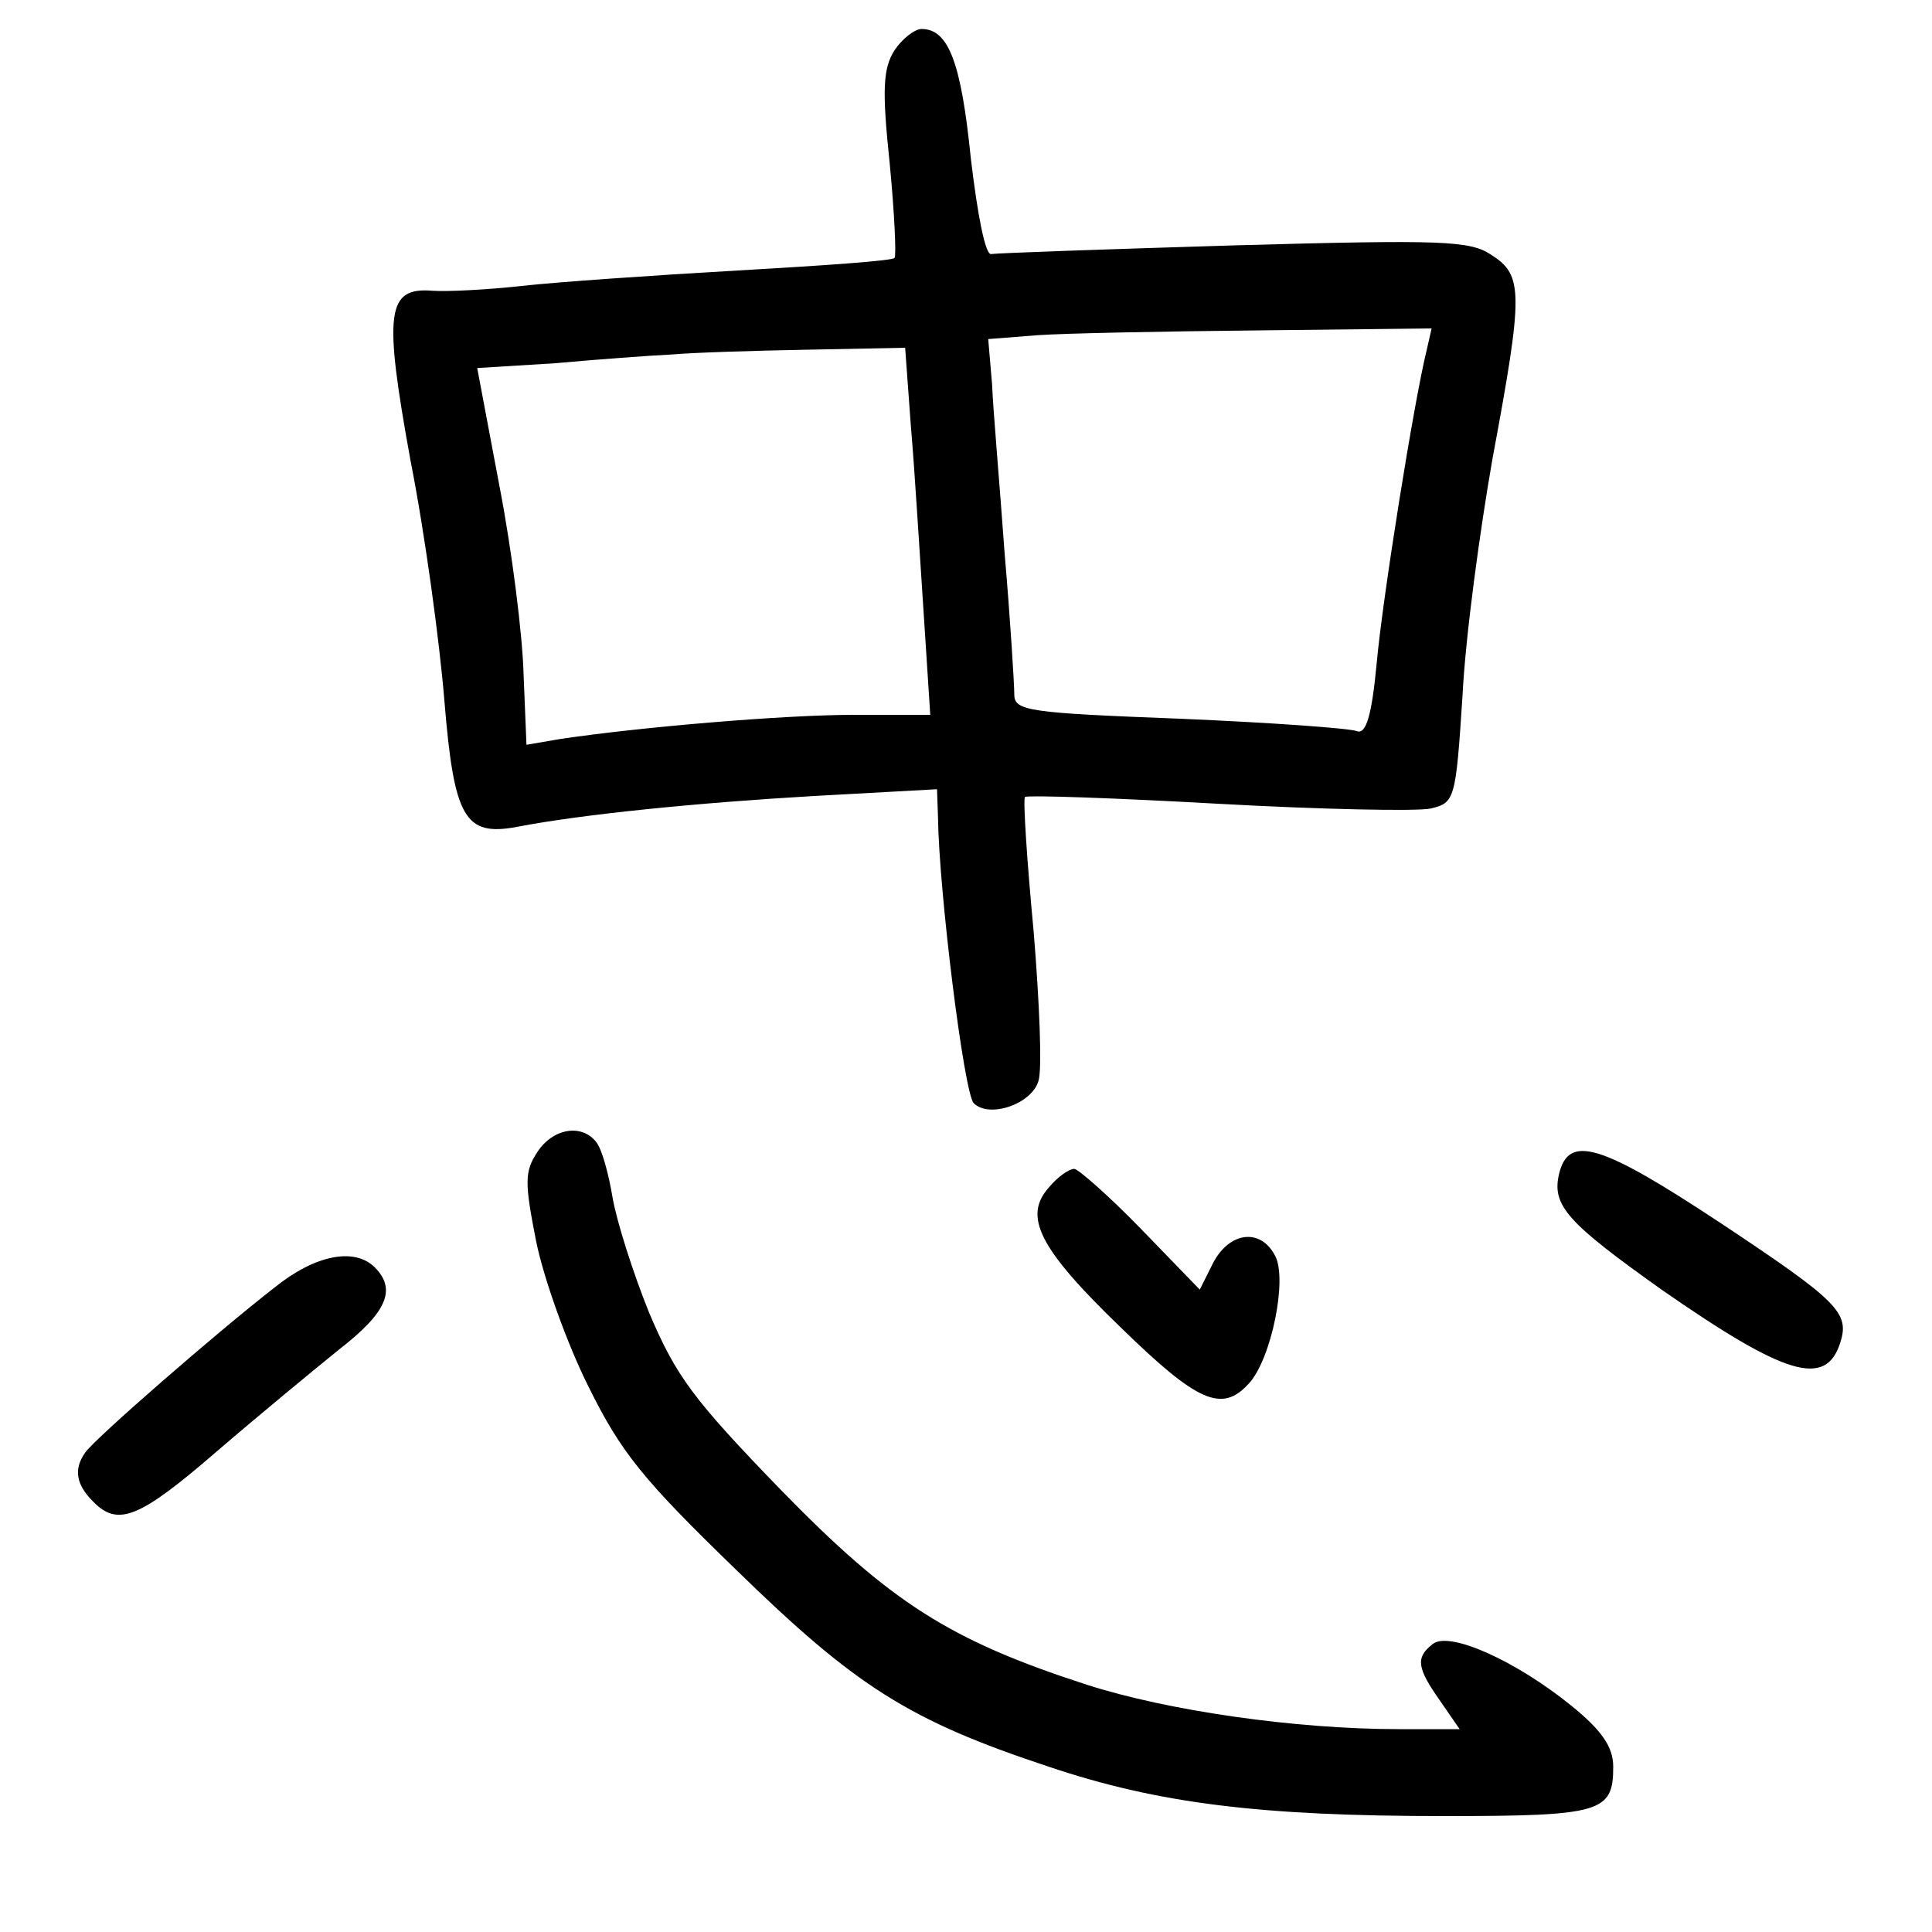 <?xml version="1.0"?>
<svg xmlns="http://www.w3.org/2000/svg" height="200pt" preserveAspectRatio="xMidYMid meet" viewBox="0 0 200 200" width="200pt">
  <g transform="matrix(.1 0 0 -.1 0 200)">
    <path d="m926 1948c-12-19-13-41-5-117 5-52 7-96 5-98-2-3-75-8-162-13-88-5-188-12-224-16s-77-6-92-5c-48 4-51-22-23-176 15-76 30-187 35-248 10-122 21-141 75-131 67 13 187 25 308 32l127 7 1-29c1-77 27-286 37-296 16-16 60-1 67 23 4 12 1 82-5 155-7 74-11 136-9 139 3 2 92-1 199-7 108-6 207-8 221-5 25 6 26 9 33 117 3 61 18 171 31 245 32 172 32 190-1 211-22 15-50 16-266 10-133-4-246-8-252-9s-14 40-21 99c-10 99-23 134-51 134-7 0-20-10-28-22zm551-310c-13-52-46-258-52-326-5-53-11-72-20-69-6 3-89 9-184 13-156 6-171 8-171 25 0 10-4 76-10 146-5 70-12 149-13 175l-4 47 51 4c28 2 131 4 230 5l178 2zm-534-80c4-46 9-131 13-190l7-108h-79c-74 0-224-13-304-25l-35-6-3 73c-1 40-12 128-25 195l-23 122 81 5c44 4 98 8 120 9 22 2 85 4 141 5l101 2z"/>
    <path d="m556 807c-13-20-13-31-1-92 8-39 32-106 54-150 34-69 57-97 153-190 124-121 179-156 324-204 113-38 219-51 409-51 163 0 175 4 175 51 0 20-11 37-43 63-58 47-127 78-144 64-18-14-16-25 8-59l20-29h-63c-107 0-239 19-323 46-142 46-203 85-317 202-90 93-108 117-136 183-17 42-34 96-38 120s-11 50-17 57c-15 19-45 14-61-11z"/>
    <path d="m1614 785c-8-33 9-51 106-120 128-89 170-102 185-55 10 31-2 43-124 124-124 82-157 92-167 51z"/>
    <path d="m1086 771c-27-30-11-63 74-145 80-78 105-89 133-58 23 25 40 108 27 132-15 29-47 25-64-7l-14-28-61 63c-33 34-65 62-69 62-5 0-17-8-26-19z"/>
    <path d="m284 667c-58-45-188-158-196-171-12-17-9-33 8-50 26-27 48-18 129 52 43 37 100 84 126 105 49 38 60 62 37 85-21 21-62 13-104-21z"/>
  </g>
</svg>
